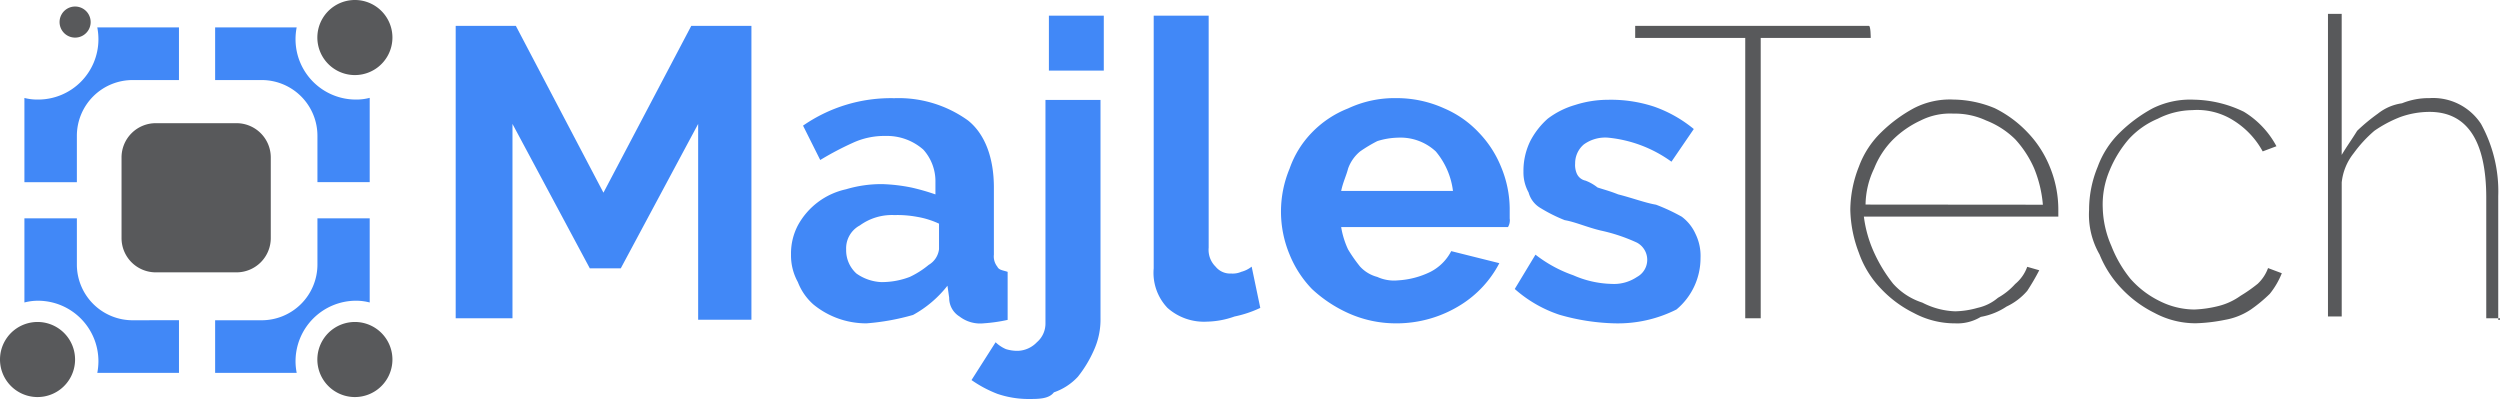 <svg xmlns="http://www.w3.org/2000/svg" width="264.137" height="42.157" viewBox="0 0 264.137 42.157"><defs><style>.a{fill:#4188f7;}.b{fill:#58595b;}</style></defs><g transform="translate(0.02 0)"><path class="a" d="M41.243,14.621a5.518,5.518,0,0,0,1.449-.182v8.908H37.17V18.442a5.891,5.891,0,0,0-5.915-5.882H26.361V7h8.614a6.565,6.565,0,0,0-.12,1.242,6.379,6.379,0,0,0,6.387,6.379Zm1.449,12.547V36.06a5.7,5.7,0,0,0-1.449-.186,6.4,6.4,0,0,0-6.387,6.387A6.184,6.184,0,0,0,34.98,43.5H26.361V37.939H31.25a5.895,5.895,0,0,0,5.92-5.878h0V27.168ZM22.541,37.931V43.5H13.91a6.5,6.5,0,0,0,.12-1.242,6.391,6.391,0,0,0-6.371-6.383,5.7,5.7,0,0,0-1.449.186V27.168h5.543v4.889a5.891,5.891,0,0,0,5.882,5.882ZM13.91,7a6.566,6.566,0,0,1,.12,1.242,6.371,6.371,0,0,1-6.371,6.379,5.518,5.518,0,0,1-1.449-.17v8.9h5.543V18.442a5.891,5.891,0,0,1,5.882-5.882h4.905V7Z" transform="translate(-3.651 -4.102)"/><path class="b" d="M43.145,47.2H34.63A3.618,3.618,0,0,1,31,43.577V35.062a3.618,3.618,0,0,1,3.618-3.622h8.528a3.622,3.622,0,0,1,3.622,3.622h0v8.515A3.622,3.622,0,0,1,43.145,47.2Z" transform="translate(-18.179 -18.425)"/><path class="b" d="M41.442,3.974a3.966,3.966,0,1,1-1.159-2.81A3.966,3.966,0,0,1,41.442,3.974Zm-33.53,0a1.642,1.642,0,1,1,.008,0Zm0,34.019a3.966,3.966,0,1,1-1.159-2.81A3.966,3.966,0,0,1,7.911,37.993Zm33.53,0a3.966,3.966,0,1,1-1.159-2.81A3.966,3.966,0,0,1,41.442,37.993Z" transform="translate(0 0)"/><path class="a" d="M141.906,37.5V16.967L133.73,32.226h-3.27l-8.171-15.258V37.5h-6V6.61h6.358L131.9,24.232,141.177,6.61h6.358V37.657h-5.63Z" transform="translate(-68.163 -3.874)"/><path class="a" d="M209.858,48.85a8.792,8.792,0,0,1-5.63-2,6.042,6.042,0,0,1-1.635-2.36,5.8,5.8,0,0,1-.724-2.9,6.4,6.4,0,0,1,.724-3.088,7.646,7.646,0,0,1,5.088-3.817,13,13,0,0,1,3.813-.546,18.213,18.213,0,0,1,3.088.36,23.111,23.111,0,0,1,2.546.729V33.956a4.993,4.993,0,0,0-1.271-3.452,5.8,5.8,0,0,0-4-1.453,7.923,7.923,0,0,0-3.452.724,32.181,32.181,0,0,0-3.448,1.817l-1.817-3.63a16.268,16.268,0,0,1,9.629-2.9,12.546,12.546,0,0,1,7.811,2.36c1.813,1.453,2.724,3.995,2.724,7.083v7.087a1.739,1.739,0,0,0,.364,1.271c.178.364.542.364,1.089.546v5.075a16.892,16.892,0,0,1-2.542.364,3.569,3.569,0,0,1-2.546-.724,2.289,2.289,0,0,1-1.089-1.979l-.182-1.271a11.8,11.8,0,0,1-3.635,3.088A24.558,24.558,0,0,1,209.858,48.85Zm1.656-4.359a8.229,8.229,0,0,0,2.9-.546,9.314,9.314,0,0,0,2-1.271,2.227,2.227,0,0,0,1.093-1.656v-2.7a9.037,9.037,0,0,0-2.364-.729,11.384,11.384,0,0,0-2.36-.178,5.754,5.754,0,0,0-3.635,1.089,2.742,2.742,0,0,0-1.453,2.542,3.312,3.312,0,0,0,1.089,2.546,4.922,4.922,0,0,0,2.711.907Z" transform="translate(-118.315 -14.687)"/><path class="a" d="M253.934,44.5a10.241,10.241,0,0,1-3.266-.546A12.778,12.778,0,0,1,247.94,42.5l2.546-3.995a3.638,3.638,0,0,0,1.089.724,4.082,4.082,0,0,0,1.271.182,2.911,2.911,0,0,0,2-.907,2.6,2.6,0,0,0,.907-2v-23.6h5.816V35.966a7.841,7.841,0,0,1-.729,3.448,12.718,12.718,0,0,1-1.656,2.728,6.18,6.18,0,0,1-2.542,1.656C256.116,44.5,255.027,44.5,253.934,44.5ZM256.116,9.8V4h5.8V9.8Z" transform="translate(-145.315 -2.344)"/><path class="a" d="M339.1,48.842a12.22,12.22,0,0,1-5.083-1.089,14.075,14.075,0,0,1-3.817-2.542,11.372,11.372,0,0,1-2.36-3.635,11.777,11.777,0,0,1,0-9.082,10.349,10.349,0,0,1,2.36-3.817,10.8,10.8,0,0,1,3.817-2.542,11.591,11.591,0,0,1,5.083-1.089,12.162,12.162,0,0,1,5.088,1.089,10.857,10.857,0,0,1,3.635,2.542,11.325,11.325,0,0,1,2.36,3.635,11.66,11.66,0,0,1,.911,4.359v1.089a1.365,1.365,0,0,1-.182.911H333.288a8.956,8.956,0,0,0,.729,2.36,15.681,15.681,0,0,0,1.271,1.817,3.759,3.759,0,0,0,1.817,1.089,4.239,4.239,0,0,0,2.177.364,8.914,8.914,0,0,0,3.452-.907,5.067,5.067,0,0,0,2.182-2.182L350,42.484a11.384,11.384,0,0,1-4,4.359,12.767,12.767,0,0,1-6.9,2Zm6-13.988a8,8,0,0,0-1.817-4.177,5.479,5.479,0,0,0-4-1.453,7.766,7.766,0,0,0-2.177.364,15.37,15.37,0,0,0-1.817,1.089,4.142,4.142,0,0,0-1.271,1.817c-.182.729-.546,1.453-.729,2.36Z" transform="translate(-191.607 -14.679)"/><path class="a" d="M294.448,4h5.8V28.514a2.484,2.484,0,0,0,.729,2,1.97,1.97,0,0,0,1.635.729,2.3,2.3,0,0,0,1.089-.182,2.939,2.939,0,0,0,1.089-.546l.911,4.359a12,12,0,0,1-2.728.911,9.107,9.107,0,0,1-2.9.542,5.793,5.793,0,0,1-4.177-1.453A5.366,5.366,0,0,1,294.44,30.7V4Z" transform="translate(-172.566 -2.344)"/><path class="a" d="M397.138,49.09a22.817,22.817,0,0,1-5.824-.907,13.545,13.545,0,0,1-4.723-2.724l2.19-3.626a13.923,13.923,0,0,0,3.995,2.177,10.635,10.635,0,0,0,4,.911,4.363,4.363,0,0,0,2.724-.729,2.058,2.058,0,0,0,0-3.63,18.309,18.309,0,0,0-3.813-1.275c-1.474-.352-2.716-.915-3.817-1.1a16.428,16.428,0,0,1-2.542-1.271,2.728,2.728,0,0,1-1.275-1.656,4.338,4.338,0,0,1-.542-2.182,7.141,7.141,0,0,1,.724-3.254,8.213,8.213,0,0,1,1.838-2.355,8.834,8.834,0,0,1,2.9-1.453,11.4,11.4,0,0,1,3.452-.546,14.555,14.555,0,0,1,4.905.729,13.757,13.757,0,0,1,4.177,2.36l-2.36,3.452a13.661,13.661,0,0,0-6.723-2.542,3.854,3.854,0,0,0-2.542.724,2.608,2.608,0,0,0-.911,2,2.285,2.285,0,0,0,.182,1.089,1.283,1.283,0,0,0,.911.729,4.7,4.7,0,0,1,1.271.724c.542.182,1.271.364,2.177.729,1.453.364,2.9.907,4,1.089a19.929,19.929,0,0,1,2.724,1.271,4.632,4.632,0,0,1,1.453,1.817,5.275,5.275,0,0,1,.53,2.546,7.075,7.075,0,0,1-2.542,5.439A13.752,13.752,0,0,1,397.138,49.09Z" transform="translate(-226.57 -14.927)"/><path class="b" d="M442.217,7.885H430.593V37.5h-1.635V7.885H417.33V6.61h24.7C442.217,6.61,442.217,7.885,442.217,7.885Z" transform="translate(-244.585 -3.874)"/><path class="b" d="M483.317,49.048a9.148,9.148,0,0,1-4.359-1.089,12.18,12.18,0,0,1-3.448-2.542,10.391,10.391,0,0,1-2.364-3.817,13.435,13.435,0,0,1-.907-4.554,12.614,12.614,0,0,1,.907-4.554,9.7,9.7,0,0,1,2.364-3.635,15.318,15.318,0,0,1,3.448-2.542,8.279,8.279,0,0,1,4.181-.911,11.661,11.661,0,0,1,4.359.911,12.178,12.178,0,0,1,3.452,2.542,11.393,11.393,0,0,1,2.36,3.635,11.866,11.866,0,0,1,.907,4.554v.724H473.672a13.153,13.153,0,0,0,1.089,3.817,15.8,15.8,0,0,0,2,3.27,7.03,7.03,0,0,0,3.088,2,8.172,8.172,0,0,0,3.469.919,9.192,9.192,0,0,0,2.364-.364,4.967,4.967,0,0,0,2.161-1.068,7.075,7.075,0,0,0,1.813-1.453,4.152,4.152,0,0,0,1.275-1.817l1.271.364a23.961,23.961,0,0,1-1.271,2.177,6.571,6.571,0,0,1-2.182,1.656,7.15,7.15,0,0,1-2.724,1.093A4.756,4.756,0,0,1,483.317,49.048Zm9.268-12.535a12.984,12.984,0,0,0-.911-3.813,11.177,11.177,0,0,0-2-3.088,9.009,9.009,0,0,0-3.088-2,7.839,7.839,0,0,0-3.469-.724,6.891,6.891,0,0,0-3.452.729,10.35,10.35,0,0,0-2.9,2,9.047,9.047,0,0,0-2.008,3.067,9.03,9.03,0,0,0-.907,3.813Z" transform="translate(-276.765 -14.884)"/><path class="b" d="M533.18,37.09a11.867,11.867,0,0,1,.911-4.554A9.687,9.687,0,0,1,536.45,28.9a15.435,15.435,0,0,1,3.452-2.542,8.929,8.929,0,0,1,4.359-.911,12.485,12.485,0,0,1,5.27,1.275,9.446,9.446,0,0,1,3.444,3.643l-1.453.546a8.813,8.813,0,0,0-3.088-3.27,7.151,7.151,0,0,0-4.363-1.089,8.233,8.233,0,0,0-3.63.907,8.7,8.7,0,0,0-3.088,2.182,12.08,12.08,0,0,0-2,3.27,9.207,9.207,0,0,0-.729,3.995,10.6,10.6,0,0,0,.911,3.995,12.944,12.944,0,0,0,2,3.452,9.913,9.913,0,0,0,3.088,2.364,8.28,8.28,0,0,0,3.659.9,12.26,12.26,0,0,0,2.546-.364,6.855,6.855,0,0,0,2.36-1.089A15.687,15.687,0,0,0,551,44.894a4.274,4.274,0,0,0,1.089-1.656l1.453.546a8.427,8.427,0,0,1-1.271,2.177,15.49,15.49,0,0,1-2,1.656,7.079,7.079,0,0,1-2.724,1.089,17.851,17.851,0,0,1-3.088.364,9.149,9.149,0,0,1-4.359-1.089,12.261,12.261,0,0,1-3.452-2.542,11.371,11.371,0,0,1-2.36-3.635A8.412,8.412,0,0,1,533.18,37.09Z" transform="translate(-312.478 -14.915)"/><path class="b" d="M612.327,35.7h-1.453V22.979c0-5.994-2-9.082-5.994-9.082a9.2,9.2,0,0,0-3.088.542,13.12,13.12,0,0,0-2.736,1.453,13.6,13.6,0,0,0-2.182,2.364,5.925,5.925,0,0,0-1.271,3.088v14.17H594.15V3.54H595.6v14.9c.546-.911,1.089-1.656,1.635-2.546a19.645,19.645,0,0,1,2.194-1.817,5.269,5.269,0,0,1,2.542-1.089,7.51,7.51,0,0,1,2.9-.546,6.046,6.046,0,0,1,5.452,2.728A14.777,14.777,0,0,1,612.14,22.8V35.874h.178Z" transform="translate(-348.209 -2.075)"/></g></svg>